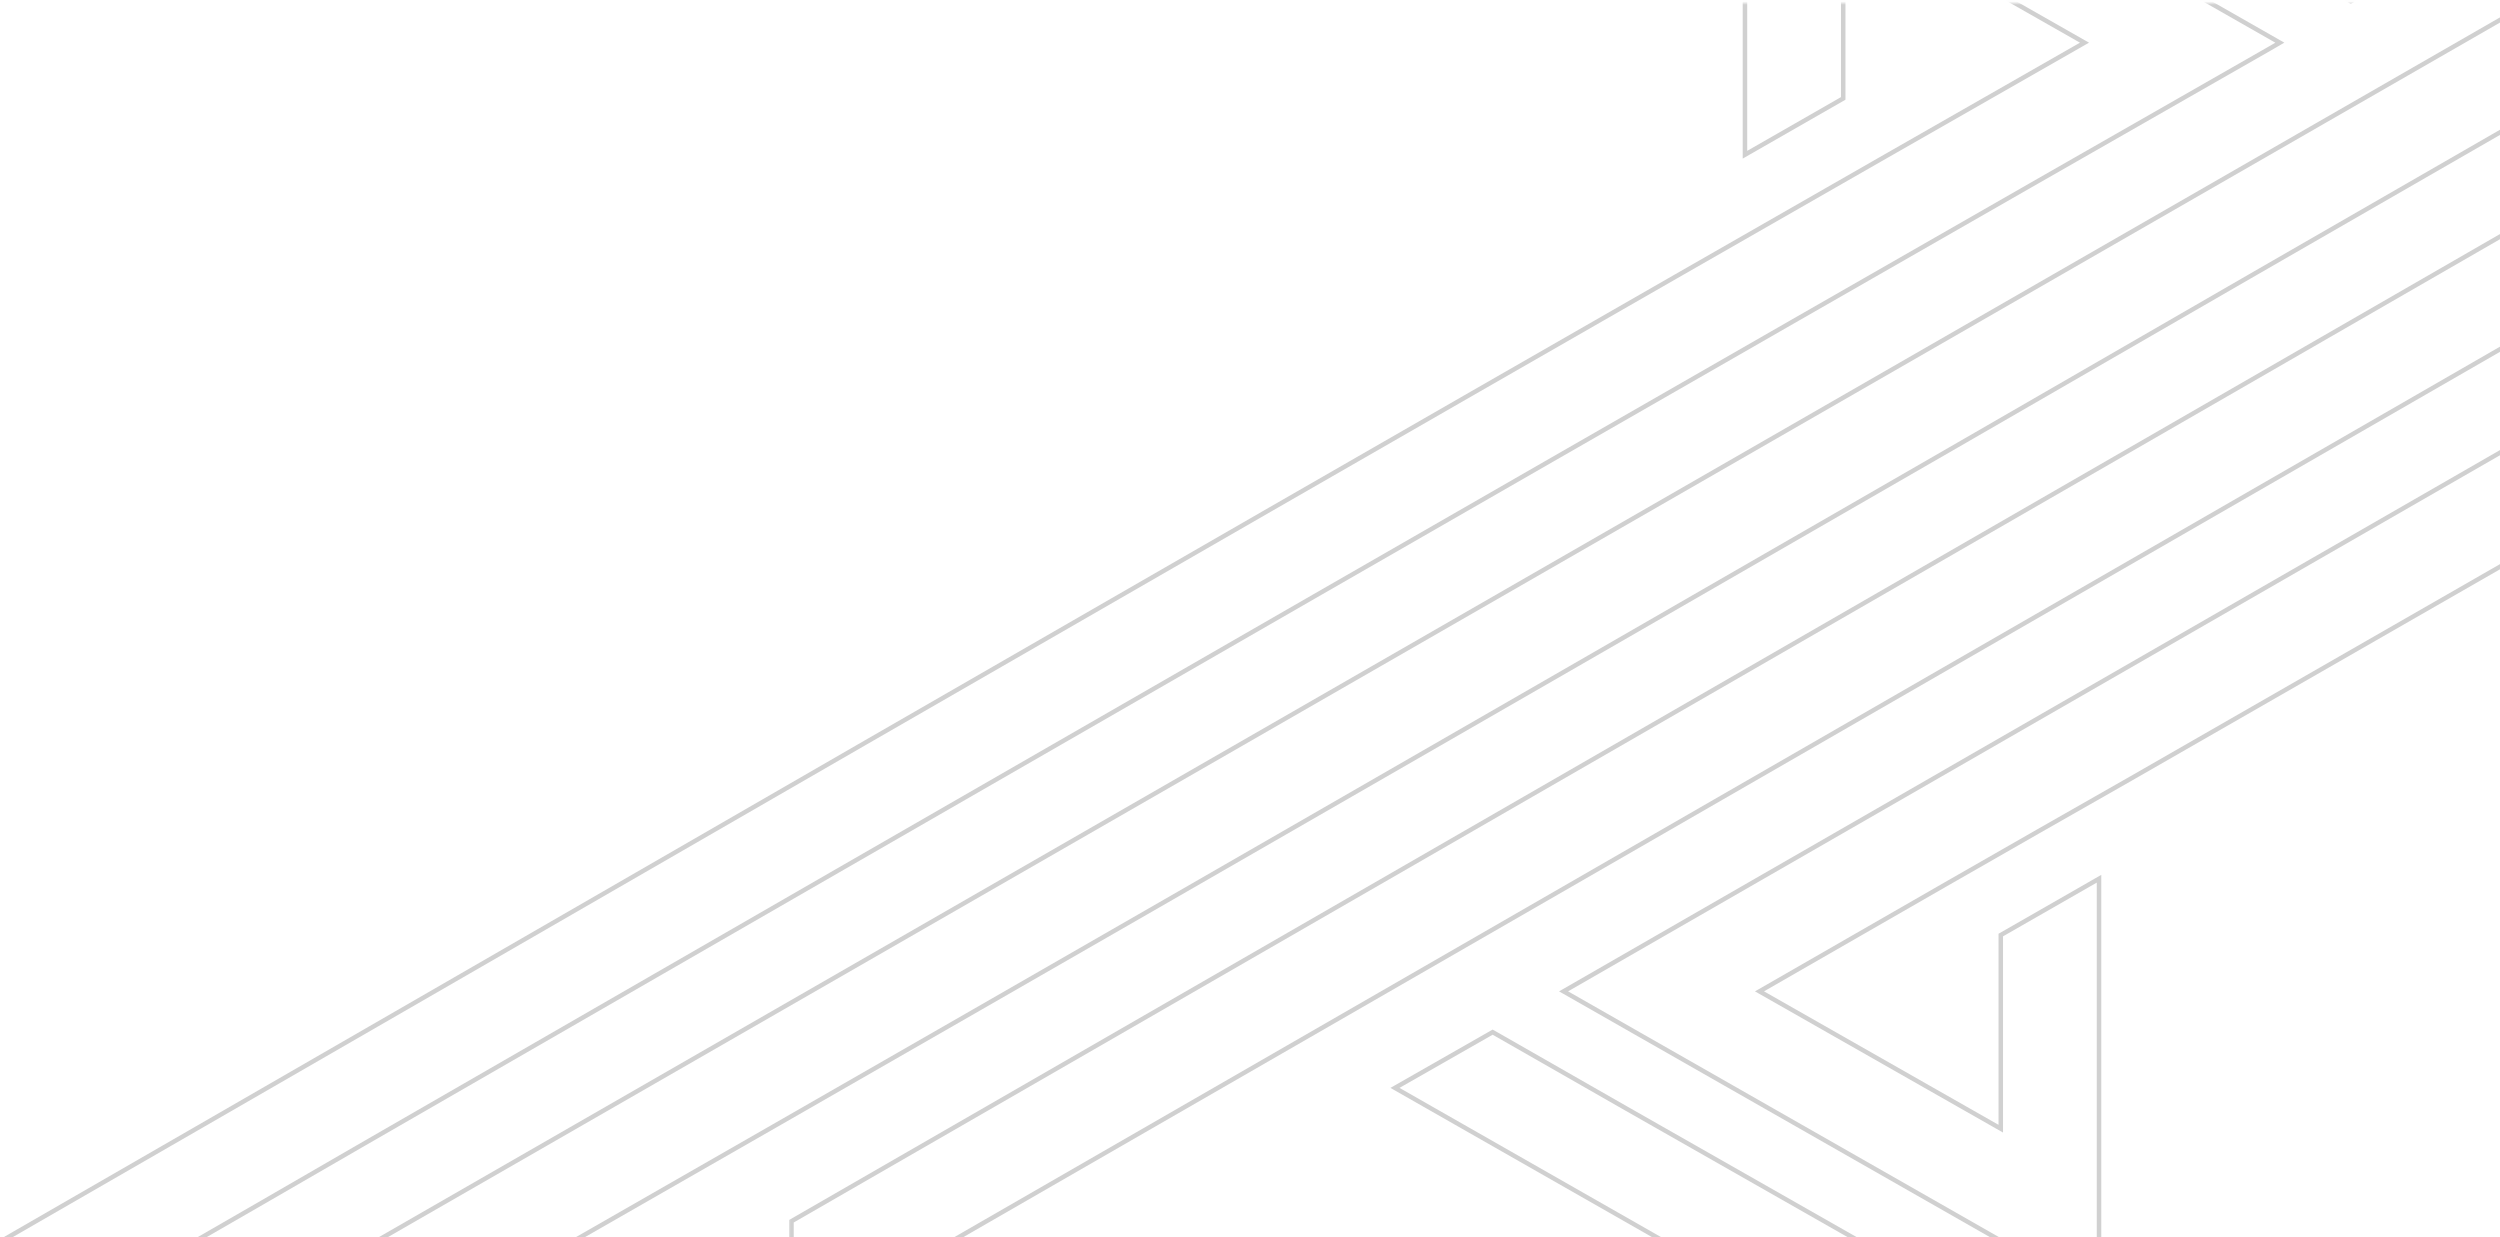 <svg width="788" height="390" viewBox="0 0 788 390" fill="none" xmlns="http://www.w3.org/2000/svg">
<mask id="mask0_1_368" style="mask-type:alpha" maskUnits="userSpaceOnUse" x="0" y="0" width="795" height="587">
<path d="M794.288 0.955H0.617V586.14H794.288V0.955Z" fill="url(#paint0_linear_1_368)"/>
</mask>
<g mask="url(#mask0_1_368)">
<path d="M118.266 426.939C286.309 330.948 453.07 234.775 619.647 138.784C680.121 103.828 740.778 68.873 792.089 39.351L793.188 38.808V3.309C547.629 144.58 302.069 285.669 56.509 426.939L194.316 505.544V531.081C154.733 508.441 115.15 485.983 75.568 463.525L35.435 440.704L34.153 439.98L3.366 457.548C77.4 499.748 151.251 541.948 225.286 584.148V391.622L194.316 409.371V470.407L118.266 426.939Z" stroke="#D0D0D0" stroke-width="1.417" stroke-miterlimit="22.926"/>
<path d="M657.031 13.452C484.773 111.798 315.08 209.601 145.388 307.584C88.946 340.185 32.32 372.786 -12.577 398.686L-13.676 399.229V434.547L-10.561 432.735C30.854 408.828 72.269 385.102 113.502 361.195C313.981 245.643 514.46 130.091 715.489 15.263L718.604 13.452L580.798 -65.152V-90.69C620.38 -68.05 659.963 -45.592 699.546 -23.133L739.678 -0.313L740.961 0.412L771.748 -17.157L550.011 -143.575V48.77L580.981 31.02V-29.835L657.031 13.452Z" stroke="#D0D0D0" stroke-width="1.417" stroke-miterlimit="22.926"/>
</g>
<mask id="mask1_1_368" style="mask-type:alpha" maskUnits="userSpaceOnUse" x="248" y="69" width="547" height="354">
<path d="M794.288 69.417H248.193V422.412H794.288V69.417Z" fill="url(#paint1_linear_1_368)"/>
</mask>
<g mask="url(#mask1_1_368)">
<path d="M252.774 418.428L793.188 107.089V71.591C611.951 176.094 430.713 280.417 249.475 384.921V420.239L252.774 418.428Z" stroke="#D0D0D0" stroke-width="1.417" stroke-miterlimit="22.926"/>
</g>
<mask id="mask2_1_368" style="mask-type:alpha" maskUnits="userSpaceOnUse" x="436" y="137" width="359" height="335">
<path d="M794.288 137.154H436.944V471.494H794.288V137.154Z" fill="url(#paint2_linear_1_368)"/>
</mask>
<g mask="url(#mask2_1_368)">
<path d="M671.875 245.281C712.007 222.279 751.956 199.277 792.089 176.276L793.188 175.732V139.69C693.132 197.285 592.892 254.88 492.836 312.475L630.642 391.079V416.616C594.725 396.15 553.676 372.786 512.627 349.422L471.762 326.058L470.479 325.334L439.692 342.902C513.727 385.102 587.578 427.302 661.612 469.502V276.976L630.642 294.725V355.761L554.592 312.475C593.625 290.016 632.658 267.558 671.875 245.281Z" stroke="#D0D0D0" stroke-width="1.417" stroke-miterlimit="22.926"/>
</g>
<defs>
<linearGradient id="paint0_linear_1_368" x1="687.238" y1="53.481" x2="96.229" y2="554.883" gradientUnits="userSpaceOnUse">
<stop stop-color="white"/>
<stop offset="1"/>
</linearGradient>
<linearGradient id="paint1_linear_1_368" x1="715.269" y1="86.062" x2="121.757" y2="586.961" gradientUnits="userSpaceOnUse">
<stop stop-color="white"/>
<stop offset="1"/>
</linearGradient>
<linearGradient id="paint2_linear_1_368" x1="783.072" y1="165.626" x2="188.599" y2="670.092" gradientUnits="userSpaceOnUse">
<stop stop-color="white"/>
<stop offset="1"/>
</linearGradient>
</defs>
</svg>
